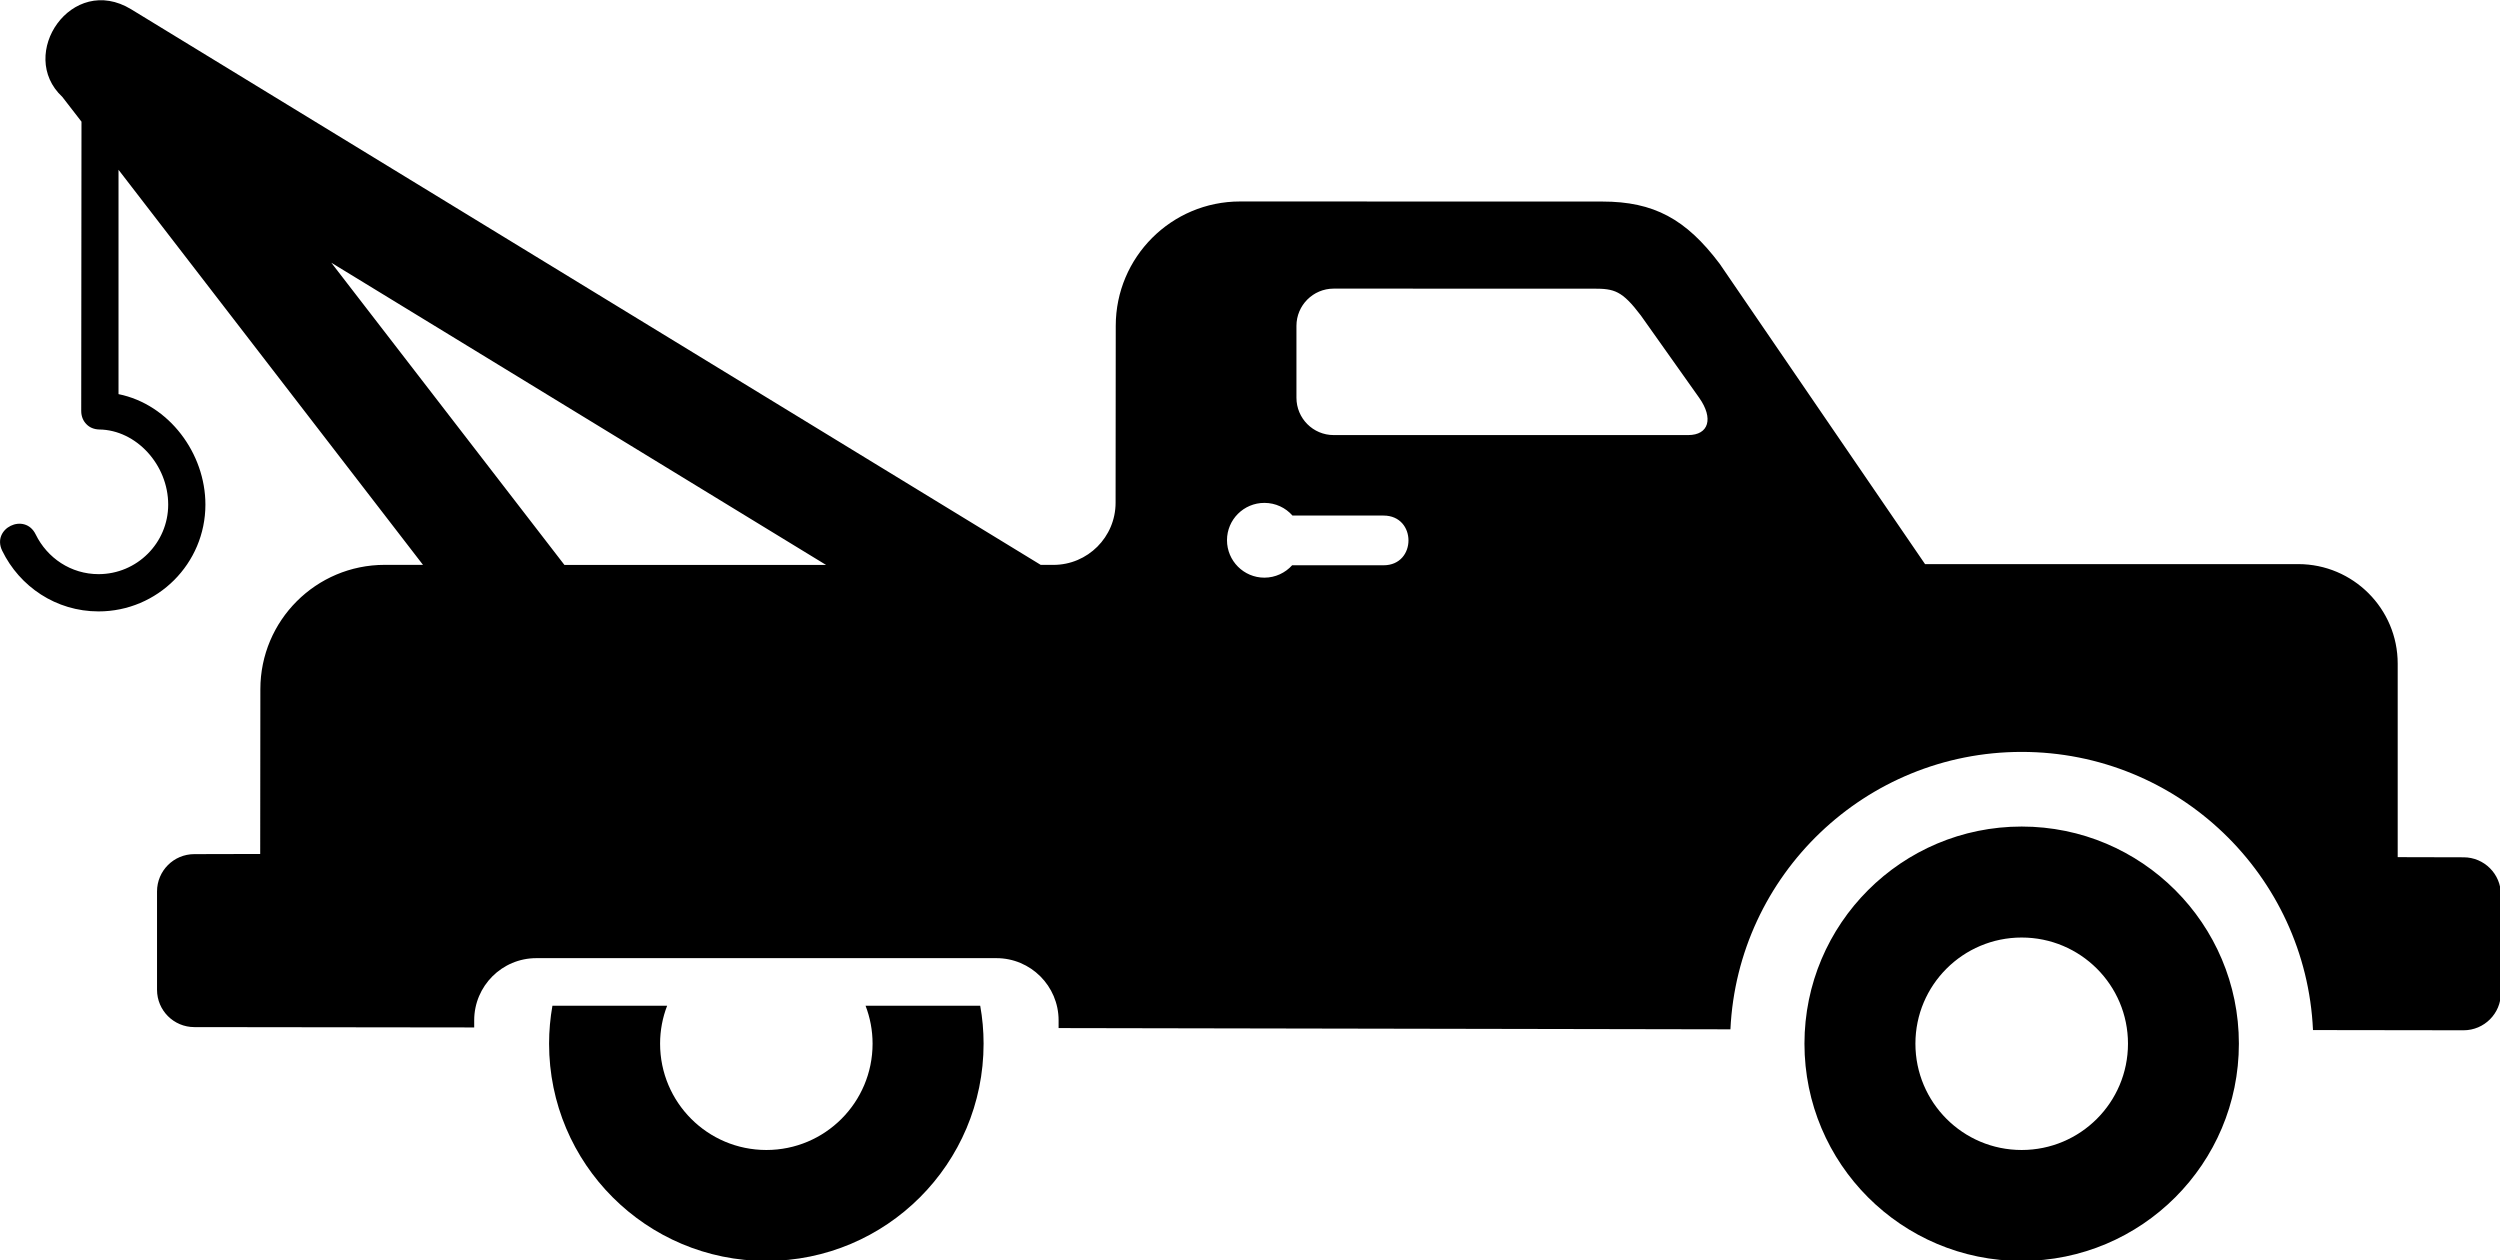 <svg xmlns="http://www.w3.org/2000/svg" class="css-ze2te4 css-qd6ojx" viewBox="0 0 109.375 55.138">
	<g transform="translate(-3.434, -25.875) scale(1.158)"
		class="css-4muuy3" fill="#364f6b">
		<path xmlns="http://www.w3.org/2000/svg" fill="{{COLOR}}"
			d="M49.322,42.754c0,0.78,0.633,1.415,1.412,1.415c0.416,0,0.791-0.182,1.049-0.468h3.455  c1.254,0,1.254-1.878,0-1.878h-3.442c-0.259-0.296-0.64-0.479-1.062-0.479C49.955,41.344,49.322,41.975,49.322,42.754z   M53.352,33.249c-0.777,0-1.406,0.631-1.406,1.407v2.716c0,0.779,0.629,1.41,1.406,1.41h13.395c0.779,0,0.965-0.631,0.414-1.41  l-2.204-3.11c-0.712-0.94-1.001-1.012-1.785-1.012L53.352,33.249z M24.289,43.687h9.884L15.482,32.27L24.289,43.687z M75.695,43.657  h14.1c2.072,0,3.757,1.685,3.757,3.759v7.312l2.49,0.006c0.778,0,1.409,0.632,1.409,1.408v3.717c0,0.777-0.631,1.41-1.409,1.41  l-5.69-0.008c-0.266-5.85-5.092-10.509-11.007-10.509c-5.905,0-10.726,4.646-11.003,10.481L42.96,61.186v-0.293  c0-1.297-1.054-2.349-2.349-2.349H23.23c-1.299,0-2.349,1.052-2.349,2.349v0.269l-10.573-0.013c-0.779,0-1.41-0.631-1.41-1.41  v-3.715c0-0.78,0.631-1.41,1.41-1.41l2.488-0.006l0.006-6.225c0-2.596,2.104-4.698,4.696-4.698h1.448L7.443,28.759v8.476  c1.914,0.388,3.283,2.242,3.283,4.173c0,2.229-1.807,4.036-4.037,4.036c-1.609,0-2.984-0.941-3.641-2.294  c-0.412-0.845,0.855-1.46,1.266-0.614c0.437,0.893,1.334,1.5,2.375,1.5c1.452,0,2.631-1.178,2.631-2.628  c0-1.503-1.207-2.821-2.605-2.837c-0.208-0.006-0.37-0.082-0.48-0.196c-0.119-0.117-0.201-0.287-0.201-0.507l0.01-10.927  l-0.725-0.937c-1.723-1.603,0.354-4.684,2.607-3.306l34.359,20.988h0.479c1.296,0,2.349-1.052,2.349-2.349l0.006-6.684  c0-2.594,2.104-4.697,4.697-4.697l13.687,0.003c1.942,0,3.159,0.659,4.431,2.349L75.695,43.657z M75.331,61.775  c0,2.22,1.796,4.017,4.014,4.017c2.22,0,4.017-1.797,4.017-4.017c0-2.215-1.797-4.01-4.017-4.01  C77.127,57.766,75.331,59.562,75.331,61.775z M71.139,61.775c0-4.529,3.674-8.203,8.206-8.203c4.533,0,8.207,3.674,8.207,8.203  c0,4.535-3.674,8.209-8.207,8.209C74.812,69.984,71.139,66.311,71.139,61.775z M23.71,61.775c0-0.486,0.044-0.965,0.126-1.432h4.334  c-0.172,0.443-0.266,0.93-0.266,1.432c0,2.22,1.797,4.017,4.015,4.017s4.013-1.797,4.013-4.017c0-0.502-0.094-0.987-0.265-1.432  h4.332c0.084,0.467,0.127,0.944,0.127,1.432c0,4.535-3.675,8.209-8.207,8.209C27.386,69.984,23.71,66.311,23.71,61.775z"></path>
	</g>
</svg>